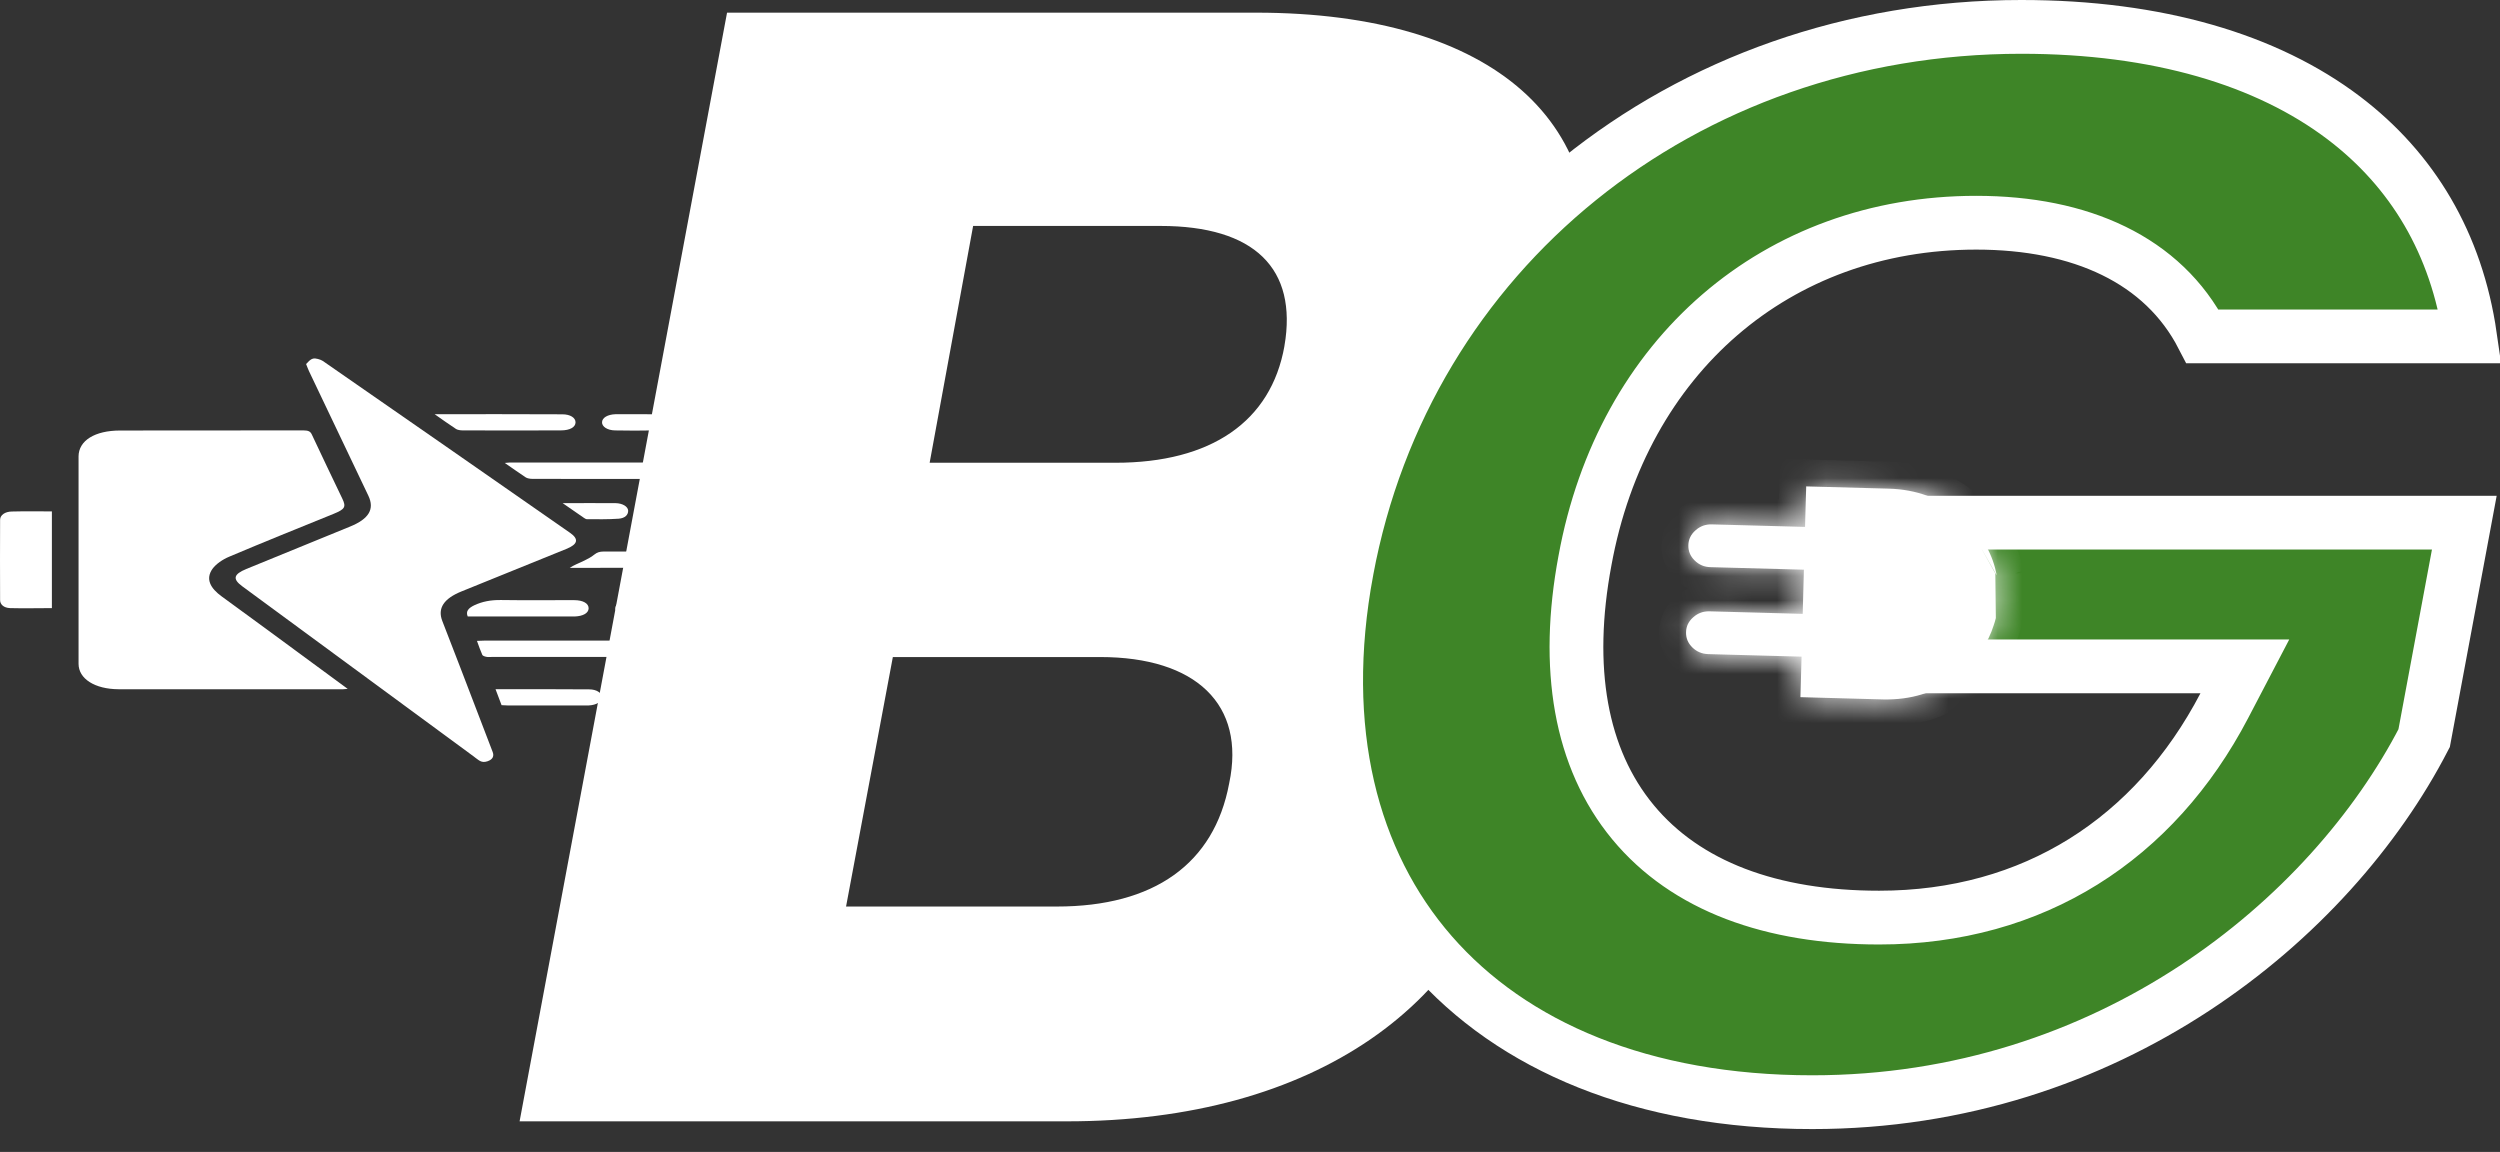 <svg width="102" height="47" viewBox="0 0 102 47" fill="none" xmlns="http://www.w3.org/2000/svg">
<rect x="0" y="0" width="102" height="47" fill="#333333" stroke="none"/>
<path d="M30.969 22.729C30.796 22.563 30.555 22.502 30.231 22.502C28.369 22.507 26.506 22.507 24.644 22.502C24.461 22.502 24.361 22.538 24.251 22.625C24.121 22.734 23.948 22.822 23.775 22.904C23.603 22.987 23.414 23.054 23.247 23.168C23.331 23.168 23.414 23.168 23.498 23.168C25.742 23.168 27.987 23.163 30.231 23.173C30.555 23.173 30.796 23.116 30.969 22.951C30.969 22.878 30.969 22.801 30.969 22.729Z" fill="white"/>
<path d="M14.186 28.106C13.673 27.729 13.197 27.377 12.716 27.026C11.497 26.128 10.283 25.234 9.054 24.341C8.583 24 8.373 23.623 8.672 23.205C8.813 23.014 9.074 22.828 9.362 22.709C10.764 22.115 12.192 21.542 13.615 20.963C14.071 20.777 14.128 20.684 13.971 20.354C13.553 19.476 13.129 18.603 12.721 17.725C12.663 17.601 12.58 17.56 12.37 17.56C9.88 17.565 7.395 17.56 4.905 17.565C3.864 17.565 3.21 17.978 3.205 18.619C3.205 21.438 3.205 24.263 3.205 27.083C3.205 27.692 3.864 28.116 4.837 28.121C7.892 28.126 10.942 28.121 13.997 28.121C14.039 28.116 14.081 28.111 14.186 28.106Z" fill="white"/>
<path d="M12.489 14.853C12.541 14.976 12.567 15.064 12.609 15.147C13.415 16.841 14.226 18.535 15.031 20.229C15.287 20.771 15.057 21.169 14.283 21.484C12.871 22.062 11.463 22.635 10.051 23.214C9.528 23.43 9.481 23.622 9.878 23.916C13.033 26.235 16.193 28.559 19.347 30.878C19.358 30.888 19.373 30.898 19.384 30.908C19.525 31.001 19.635 31.151 19.896 31.058C20.127 30.976 20.158 30.831 20.101 30.681C19.661 29.54 19.227 28.393 18.787 27.252C18.541 26.612 18.29 25.971 18.044 25.331C17.846 24.814 18.107 24.422 18.834 24.128C20.258 23.549 21.68 22.976 23.103 22.398C23.579 22.207 23.627 21.995 23.255 21.737C19.896 19.397 16.543 17.063 13.174 14.729C13.085 14.667 12.865 14.605 12.782 14.63C12.64 14.662 12.567 14.78 12.489 14.853Z" fill="white"/>
<path d="M2.117 24.811C2.117 23.489 2.117 22.182 2.117 20.865C1.563 20.865 1.019 20.855 0.48 20.87C0.203 20.875 0.009 21.015 0.004 21.201C-0.001 22.296 -0.001 23.39 0.004 24.485C0.004 24.656 0.145 24.8 0.412 24.811C0.982 24.826 1.552 24.811 2.117 24.811Z" fill="white"/>
<path d="M19.46 26.148C19.533 26.349 19.596 26.535 19.679 26.721C19.695 26.757 19.779 26.788 19.847 26.799C19.91 26.814 19.988 26.804 20.056 26.804C23.258 26.804 26.459 26.804 29.661 26.804C29.75 26.804 29.844 26.809 29.933 26.799C30.221 26.778 30.42 26.649 30.43 26.478C30.435 26.308 30.252 26.174 29.97 26.143C29.891 26.132 29.808 26.137 29.729 26.137C26.407 26.137 23.085 26.137 19.763 26.137C19.669 26.137 19.58 26.143 19.46 26.148Z" fill="white"/>
<path d="M20.595 18.888C20.909 19.105 21.176 19.296 21.458 19.482C21.516 19.518 21.631 19.538 21.725 19.538C24.242 19.543 26.763 19.543 29.279 19.538C29.672 19.538 29.897 19.399 29.886 19.192C29.876 18.996 29.651 18.872 29.269 18.872C26.439 18.872 23.608 18.872 20.778 18.872C20.742 18.877 20.705 18.882 20.595 18.888Z" fill="white"/>
<path d="M17.733 16.899C18.057 17.127 18.324 17.317 18.607 17.503C18.664 17.54 18.779 17.56 18.873 17.56C20.213 17.565 21.547 17.565 22.886 17.56C23.258 17.56 23.482 17.426 23.482 17.23C23.482 17.044 23.268 16.904 22.944 16.904C21.238 16.894 19.527 16.899 17.733 16.899Z" fill="white"/>
<path d="M19.083 25.153C19.459 25.153 19.82 25.153 20.181 25.153C21.196 25.153 22.216 25.153 23.231 25.153C23.299 25.153 23.372 25.153 23.441 25.153C23.791 25.142 24.011 25.013 24.016 24.822C24.021 24.621 23.791 24.486 23.425 24.486C22.431 24.481 21.432 24.497 20.438 24.481C20.019 24.476 19.679 24.543 19.355 24.693C19.109 24.812 18.994 24.941 19.083 25.153Z" fill="white"/>
<path d="M20.218 28.12C20.307 28.353 20.386 28.554 20.464 28.771C20.548 28.776 20.626 28.782 20.705 28.782C21.772 28.782 22.834 28.782 23.901 28.782C23.943 28.782 23.98 28.782 24.022 28.782C24.341 28.766 24.555 28.627 24.555 28.446C24.55 28.27 24.346 28.126 24.037 28.126C22.782 28.115 21.532 28.12 20.218 28.12Z" fill="white"/>
<path d="M26.676 24.486C26.346 24.486 26.012 24.481 25.682 24.486C25.337 24.491 25.107 24.626 25.107 24.811C25.101 25.003 25.321 25.142 25.672 25.147C26.357 25.152 27.042 25.152 27.722 25.147C28.068 25.142 28.298 25.008 28.303 24.822C28.308 24.631 28.068 24.491 27.707 24.486C27.361 24.486 27.016 24.486 26.676 24.486Z" fill="white"/>
<path d="M25.897 16.9C25.635 16.9 25.373 16.895 25.112 16.9C24.788 16.911 24.568 17.045 24.563 17.226C24.557 17.406 24.777 17.556 25.096 17.561C25.63 17.572 26.163 17.572 26.692 17.561C27.016 17.556 27.225 17.412 27.22 17.231C27.215 17.045 27.006 16.916 26.676 16.905C26.42 16.895 26.158 16.9 25.897 16.9Z" fill="white"/>
<path d="M26.988 28.783C27.229 28.783 27.47 28.788 27.71 28.783C28.056 28.777 28.286 28.643 28.296 28.457C28.307 28.266 28.061 28.122 27.705 28.122C27.203 28.116 26.701 28.116 26.198 28.122C25.853 28.127 25.633 28.261 25.633 28.452C25.633 28.643 25.853 28.772 26.204 28.783C26.465 28.783 26.727 28.783 26.988 28.783Z" fill="white"/>
<path d="M22.956 20.528C23.285 20.755 23.557 20.947 23.829 21.132C23.861 21.153 23.908 21.184 23.95 21.184C24.379 21.184 24.813 21.194 25.242 21.163C25.509 21.143 25.634 20.998 25.629 20.833C25.619 20.668 25.404 20.533 25.111 20.528C24.421 20.523 23.73 20.528 22.956 20.528Z" fill="white"/>
<path d="M27.763 21.19C27.936 21.19 28.109 21.195 28.276 21.19C28.6 21.18 28.825 21.046 28.831 20.865C28.836 20.684 28.616 20.54 28.292 20.529C27.941 20.519 27.585 20.519 27.235 20.529C26.911 20.54 26.691 20.679 26.696 20.865C26.701 21.046 26.921 21.18 27.245 21.19C27.423 21.195 27.591 21.19 27.763 21.19Z" fill="white"/>
<path d="M64.082 12.141L64.082 12.143C63.102 17.377 59.195 20.779 54.448 22.022L54.477 23.089C59.488 24.12 62.122 28.456 61.215 33.344L61.215 33.346C59.917 40.474 53.464 45.202 43.528 45.202H21.86L30.119 1.065H51.239C56.049 1.065 59.582 2.194 61.739 4.108C63.867 5.997 64.735 8.722 64.082 12.141ZM36.428 26.259H35.973L35.889 26.706L33.98 36.885L33.858 37.535H34.519H43.12C45.175 37.535 46.903 37.084 48.209 36.152C49.524 35.215 50.359 33.829 50.688 32.069C51.058 30.322 50.698 28.828 49.62 27.782C48.565 26.759 46.915 26.259 44.893 26.259H36.428ZM39.703 8.67H39.246L39.164 9.119L37.39 18.781L37.272 19.429H37.93H45.51C47.529 19.429 49.237 18.995 50.524 18.109C51.824 17.214 52.65 15.888 52.946 14.209L52.946 14.207C53.238 12.512 52.922 11.082 51.899 10.087C50.898 9.115 49.328 8.67 47.352 8.67H39.703Z" fill="white" stroke="white" stroke-width="1.097"/>
<path d="M89.779 27.188H76.341L77.384 21.325H100.544L98.905 30.117C95.065 37.552 86.029 44.969 73.943 44.969C67.012 44.969 61.695 42.685 58.408 38.918C55.128 35.158 53.734 29.767 54.948 23.265L54.948 23.264C57.363 10.284 68.633 1.097 82.471 1.097C88.041 1.097 92.498 2.443 95.619 4.805C98.43 6.934 100.23 9.939 100.778 13.725H89.864C88.253 10.602 84.894 9.087 80.629 9.087C72.488 9.087 66.191 14.521 64.667 22.869C63.847 27.248 64.469 30.938 66.625 33.545C68.781 36.153 72.273 37.438 76.669 37.438C82.969 37.438 87.909 34.227 90.751 28.793L91.59 27.188H89.779Z" fill="#3E8527" stroke="white" stroke-width="2.194"/>
<mask id="path-17-inside-1_59_234" fill="white">
<path fill-rule="evenodd" clip-rule="evenodd" d="M81.409 23.398L81.43 25.216C81.404 25.319 81.378 25.418 81.341 25.516C81.121 26.213 80.708 26.827 80.106 27.364C79.599 27.819 79.034 28.139 78.412 28.33C77.925 28.48 77.402 28.547 76.842 28.537L73.457 28.444L73.504 26.791L69.696 26.688C69.439 26.678 69.225 26.59 69.047 26.414C68.869 26.239 68.785 26.032 68.791 25.794C68.796 25.552 68.895 25.35 69.084 25.185C69.267 25.02 69.487 24.937 69.743 24.942L73.551 25.046L73.599 23.243L69.79 23.14C69.534 23.135 69.319 23.042 69.141 22.866C68.963 22.691 68.88 22.484 68.885 22.247C68.89 22.004 68.99 21.802 69.178 21.637C69.361 21.472 69.581 21.389 69.837 21.395L73.646 21.498L73.693 19.845L77.078 19.938C77.632 19.954 78.155 20.052 78.631 20.227C79.238 20.449 79.787 20.806 80.269 21.286C80.917 21.926 81.315 22.655 81.467 23.476L80.713 22.154"/>
</mask>
<path fill-rule="evenodd" clip-rule="evenodd" d="M81.409 23.398L81.43 25.216C81.404 25.319 81.378 25.418 81.341 25.516C81.121 26.213 80.708 26.827 80.106 27.364C79.599 27.819 79.034 28.139 78.412 28.33C77.925 28.48 77.402 28.547 76.842 28.537L73.457 28.444L73.504 26.791L69.696 26.688C69.439 26.678 69.225 26.59 69.047 26.414C68.869 26.239 68.785 26.032 68.791 25.794C68.796 25.552 68.895 25.35 69.084 25.185C69.267 25.02 69.487 24.937 69.743 24.942L73.551 25.046L73.599 23.243L69.79 23.14C69.534 23.135 69.319 23.042 69.141 22.866C68.963 22.691 68.88 22.484 68.885 22.247C68.89 22.004 68.99 21.802 69.178 21.637C69.361 21.472 69.581 21.389 69.837 21.395L73.646 21.498L73.693 19.845L77.078 19.938C77.632 19.954 78.155 20.052 78.631 20.227C79.238 20.449 79.787 20.806 80.269 21.286C80.917 21.926 81.315 22.655 81.467 23.476L80.713 22.154" fill="white"/>
<path d="M81.43 25.216L82.493 25.485L82.528 25.347L82.527 25.203L81.43 25.216ZM81.341 25.516L80.314 25.132L80.304 25.159L80.295 25.186L81.341 25.516ZM80.106 27.364L79.376 26.546L79.375 26.547L80.106 27.364ZM78.412 28.33L78.09 27.282L78.089 27.282L78.412 28.33ZM76.842 28.537L76.812 29.633L76.822 29.633L76.842 28.537ZM73.457 28.444L72.361 28.413L72.33 29.51L73.427 29.54L73.457 28.444ZM73.504 26.791L74.601 26.823L74.632 25.725L73.534 25.695L73.504 26.791ZM69.696 26.688L69.652 27.784L69.659 27.784L69.666 27.784L69.696 26.688ZM68.791 25.794L69.887 25.819L69.887 25.818L68.791 25.794ZM69.084 25.185L69.807 26.009L69.813 26.005L69.819 25.999L69.084 25.185ZM69.743 24.942L69.773 23.846L69.765 23.846L69.743 24.942ZM73.551 25.046L73.522 26.142L74.619 26.172L74.648 25.074L73.551 25.046ZM73.599 23.243L74.695 23.272L74.724 22.177L73.628 22.147L73.599 23.243ZM69.79 23.14L69.82 22.044L69.812 22.044L69.79 23.14ZM68.885 22.247L69.981 22.271L69.981 22.27L68.885 22.247ZM69.178 21.637L69.901 22.462L69.907 22.457L69.913 22.451L69.178 21.637ZM69.837 21.395L69.867 20.298L69.859 20.298L69.837 21.395ZM73.646 21.498L73.616 22.594L74.711 22.624L74.742 21.529L73.646 21.498ZM73.693 19.845L73.723 18.749L72.627 18.719L72.596 19.814L73.693 19.845ZM77.078 19.938L77.108 18.842L77.108 18.842L77.078 19.938ZM78.631 20.227L78.252 21.256L78.254 21.257L78.631 20.227ZM80.269 21.286L79.494 22.062L79.498 22.067L80.269 21.286ZM81.467 23.476L80.514 24.019L82.545 23.276L81.467 23.476ZM80.312 23.411L80.333 25.229L82.527 25.203L82.506 23.386L80.312 23.411ZM80.367 24.947C80.341 25.047 80.328 25.095 80.314 25.132L82.369 25.899C82.428 25.741 82.466 25.592 82.493 25.485L80.367 24.947ZM80.295 25.186C80.142 25.672 79.849 26.124 79.376 26.546L80.837 28.183C81.567 27.531 82.101 26.753 82.387 25.845L80.295 25.186ZM79.375 26.547C78.982 26.899 78.556 27.139 78.09 27.282L78.733 29.379C79.512 29.14 80.216 28.739 80.838 28.181L79.375 26.547ZM78.089 27.282C77.727 27.393 77.321 27.449 76.862 27.44L76.822 29.633C77.482 29.646 78.123 29.567 78.734 29.378L78.089 27.282ZM76.872 27.44L73.487 27.347L73.427 29.54L76.812 29.633L76.872 27.44ZM74.554 28.475L74.601 26.823L72.408 26.76L72.361 28.413L74.554 28.475ZM73.534 25.695L69.725 25.591L69.666 27.784L73.475 27.888L73.534 25.695ZM69.74 25.592C69.726 25.591 69.739 25.59 69.766 25.601C69.778 25.607 69.79 25.613 69.8 25.62C69.81 25.627 69.816 25.632 69.818 25.634L68.277 27.195C68.663 27.576 69.143 27.763 69.652 27.784L69.74 25.592ZM69.818 25.634C69.822 25.638 69.845 25.663 69.865 25.71C69.884 25.758 69.888 25.798 69.887 25.819L67.694 25.77C67.682 26.318 67.89 26.813 68.277 27.195L69.818 25.634ZM69.887 25.818C69.887 25.844 69.88 25.89 69.856 25.939C69.845 25.961 69.833 25.979 69.823 25.991C69.819 25.997 69.814 26.002 69.812 26.005C69.809 26.008 69.807 26.009 69.807 26.009L68.36 24.361C67.959 24.713 67.707 25.198 67.694 25.771L69.887 25.818ZM69.819 25.999C69.814 26.004 69.796 26.018 69.767 26.028C69.738 26.039 69.719 26.039 69.721 26.039L69.765 23.846C69.234 23.835 68.742 24.016 68.349 24.371L69.819 25.999ZM69.713 26.039L73.522 26.142L73.581 23.949L69.773 23.846L69.713 26.039ZM74.648 25.074L74.695 23.272L72.502 23.215L72.455 25.017L74.648 25.074ZM73.628 22.147L69.82 22.044L69.76 24.236L73.569 24.34L73.628 22.147ZM69.812 22.044C69.811 22.044 69.817 22.044 69.828 22.046C69.838 22.048 69.851 22.052 69.865 22.058C69.879 22.064 69.891 22.07 69.899 22.076C69.908 22.082 69.912 22.086 69.912 22.086L68.371 23.647C68.746 24.017 69.228 24.226 69.768 24.237L69.812 22.044ZM69.912 22.086C69.916 22.09 69.939 22.116 69.959 22.162C69.978 22.21 69.982 22.25 69.981 22.271L67.788 22.223C67.776 22.77 67.984 23.265 68.371 23.647L69.912 22.086ZM69.981 22.27C69.981 22.297 69.974 22.342 69.95 22.391C69.939 22.413 69.927 22.431 69.918 22.443C69.913 22.45 69.909 22.454 69.906 22.457C69.903 22.46 69.901 22.462 69.901 22.462L68.454 20.813C68.053 21.165 67.801 21.65 67.788 22.223L69.981 22.27ZM69.913 22.451C69.908 22.456 69.89 22.47 69.861 22.48C69.832 22.491 69.813 22.491 69.815 22.491L69.859 20.298C69.328 20.287 68.836 20.468 68.443 20.823L69.913 22.451ZM69.807 22.491L73.616 22.594L73.675 20.401L69.867 20.298L69.807 22.491ZM74.742 21.529L74.789 19.876L72.596 19.814L72.549 21.467L74.742 21.529ZM73.663 20.942L77.047 21.035L77.108 18.842L73.723 18.749L73.663 20.942ZM77.047 21.035C77.492 21.047 77.896 21.125 78.252 21.256L79.011 19.198C78.414 18.978 77.772 18.86 77.108 18.842L77.047 21.035ZM78.254 21.257C78.702 21.421 79.118 21.687 79.494 22.062L81.043 20.51C80.457 19.924 79.774 19.477 79.008 19.197L78.254 21.257ZM79.498 22.067C80.002 22.564 80.281 23.094 80.388 23.675L82.545 23.276C82.349 22.215 81.833 21.289 81.039 20.506L79.498 22.067ZM82.42 22.933L81.666 21.611L79.76 22.697L80.514 24.019L82.42 22.933Z" fill="white" mask="url(#path-17-inside-1_59_234)"/>
</svg>
